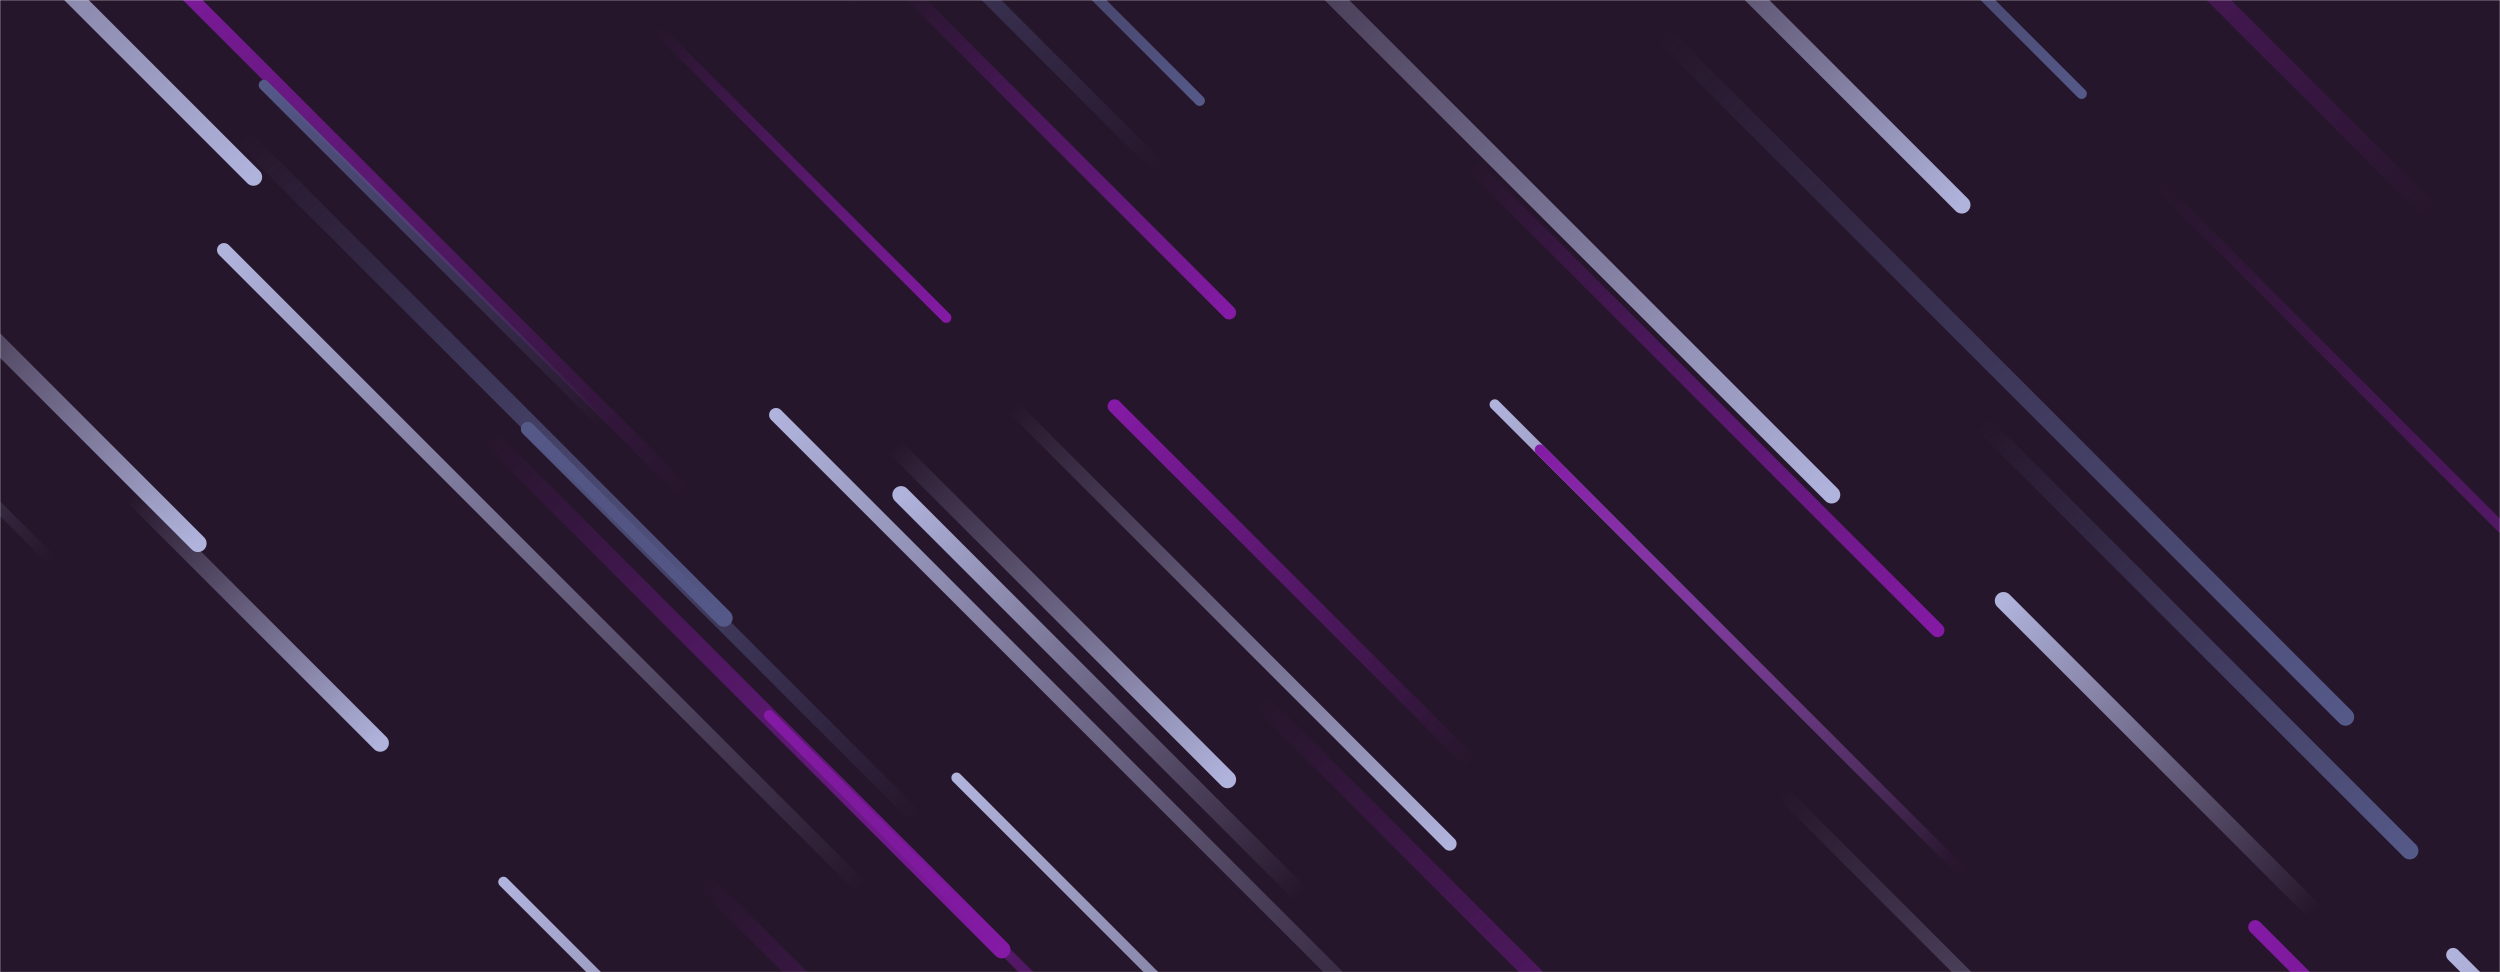 <svg xmlns="http://www.w3.org/2000/svg" version="1.1" xmlns:xlink="http://www.w3.org/1999/xlink" xmlns:svgjs="http://svgjs.dev/svgjs" width="1440" height="560" preserveAspectRatio="none" viewBox="0 0 1440 560"><g mask="url(&quot;#SvgjsMask2171&quot;)" fill="none"><rect width="1440" height="560" x="0" y="0" fill="url(&quot;#SvgjsLinearGradient2172&quot;)"></rect><path d="M1123 495L861 233" stroke-width="6" stroke="url(&quot;#SvgjsLinearGradient2173&quot;)" stroke-linecap="round" class="TopLeft"></path><path d="M394 283L75 -36" stroke-width="8" stroke="url(&quot;#SvgjsLinearGradient2174&quot;)" stroke-linecap="round" class="TopLeft"></path><path d="M443 412L715 684" stroke-width="6" stroke="url(&quot;#SvgjsLinearGradient2174&quot;)" stroke-linecap="round" class="TopLeft"></path><path d="M30 323L-249 44" stroke-width="6" stroke="url(&quot;#SvgjsLinearGradient2173&quot;)" stroke-linecap="round" class="TopLeft"></path><path d="M304 247L528 471" stroke-width="8" stroke="url(&quot;#SvgjsLinearGradient2175&quot;)" stroke-linecap="round" class="TopLeft"></path><path d="M545 183L379 17" stroke-width="6" stroke="url(&quot;#SvgjsLinearGradient2176&quot;)" stroke-linecap="round" class="BottomRight"></path><path d="M447 239L823 615" stroke-width="8" stroke="url(&quot;#SvgjsLinearGradient2173&quot;)" stroke-linecap="round" class="TopLeft"></path><path d="M1413 550L1831 968" stroke-width="8" stroke="url(&quot;#SvgjsLinearGradient2173&quot;)" stroke-linecap="round" class="TopLeft"></path><path d="M1243 106L1662 525" stroke-width="6" stroke="url(&quot;#SvgjsLinearGradient2176&quot;)" stroke-linecap="round" class="BottomRight"></path><path d="M497 512L129 144" stroke-width="8" stroke="url(&quot;#SvgjsLinearGradient2173&quot;)" stroke-linecap="round" class="TopLeft"></path><path d="M668 97L413 -158" stroke-width="8" stroke="url(&quot;#SvgjsLinearGradient2175&quot;)" stroke-linecap="round" class="TopLeft"></path><path d="M515 257L707 449" stroke-width="10" stroke="url(&quot;#SvgjsLinearGradient2177&quot;)" stroke-linecap="round" class="BottomRight"></path><path d="M1130 118L921 -91" stroke-width="10" stroke="url(&quot;#SvgjsLinearGradient2177&quot;)" stroke-linecap="round" class="BottomRight"></path><path d="M497 2L100 -395" stroke-width="10" stroke="url(&quot;#SvgjsLinearGradient2175&quot;)" stroke-linecap="round" class="TopLeft"></path><path d="M691 58L477 -156" stroke-width="6" stroke="url(&quot;#SvgjsLinearGradient2178&quot;)" stroke-linecap="round" class="BottomRight"></path><path d="M146 102L-245 -289" stroke-width="10" stroke="url(&quot;#SvgjsLinearGradient2177&quot;)" stroke-linecap="round" class="BottomRight"></path><path d="M152 49L349 246" stroke-width="6" stroke="url(&quot;#SvgjsLinearGradient2175&quot;)" stroke-linecap="round" class="TopLeft"></path><path d="M219 428L76 285" stroke-width="10" stroke="url(&quot;#SvgjsLinearGradient2177&quot;)" stroke-linecap="round" class="BottomRight"></path><path d="M835 486L583 234" stroke-width="8" stroke="url(&quot;#SvgjsLinearGradient2177&quot;)" stroke-linecap="round" class="BottomRight"></path><path d="M749 515L519 285" stroke-width="10" stroke="url(&quot;#SvgjsLinearGradient2173&quot;)" stroke-linecap="round" class="TopLeft"></path><path d="M1400 122L998 -280" stroke-width="10" stroke="url(&quot;#SvgjsLinearGradient2174&quot;)" stroke-linecap="round" class="TopLeft"></path><path d="M887 259L1132 504" stroke-width="6" stroke="url(&quot;#SvgjsLinearGradient2174&quot;)" stroke-linecap="round" class="TopLeft"></path><path d="M847 439L642 234" stroke-width="8" stroke="url(&quot;#SvgjsLinearGradient2174&quot;)" stroke-linecap="round" class="TopLeft"></path><path d="M1333 525L1154 346" stroke-width="10" stroke="url(&quot;#SvgjsLinearGradient2173&quot;)" stroke-linecap="round" class="TopLeft"></path><path d="M1351 413L956 18" stroke-width="10" stroke="url(&quot;#SvgjsLinearGradient2178&quot;)" stroke-linecap="round" class="BottomRight"></path><path d="M1055 285L660 -110" stroke-width="10" stroke="url(&quot;#SvgjsLinearGradient2177&quot;)" stroke-linecap="round" class="BottomRight"></path><path d="M708 180L519 -9" stroke-width="8" stroke="url(&quot;#SvgjsLinearGradient2176&quot;)" stroke-linecap="round" class="BottomRight"></path><path d="M726 404L1107 785" stroke-width="10" stroke="url(&quot;#SvgjsLinearGradient2176&quot;)" stroke-linecap="round" class="BottomRight"></path><path d="M1199 54L957 -188" stroke-width="6" stroke="url(&quot;#SvgjsLinearGradient2178&quot;)" stroke-linecap="round" class="BottomRight"></path><path d="M114 313L-57 142" stroke-width="10" stroke="url(&quot;#SvgjsLinearGradient2177&quot;)" stroke-linecap="round" class="BottomRight"></path><path d="M551 448L963 860" stroke-width="6" stroke="url(&quot;#SvgjsLinearGradient2173&quot;)" stroke-linecap="round" class="TopLeft"></path><path d="M417 356L140 79" stroke-width="10" stroke="url(&quot;#SvgjsLinearGradient2178&quot;)" stroke-linecap="round" class="BottomRight"></path><path d="M290 508L700 918" stroke-width="6" stroke="url(&quot;#SvgjsLinearGradient2173&quot;)" stroke-linecap="round" class="TopLeft"></path><path d="M282 252L577 547" stroke-width="10" stroke="url(&quot;#SvgjsLinearGradient2176&quot;)" stroke-linecap="round" class="BottomRight"></path><path d="M1388 490L1142 244" stroke-width="10" stroke="url(&quot;#SvgjsLinearGradient2178&quot;)" stroke-linecap="round" class="BottomRight"></path><path d="M1026 456L1438 868" stroke-width="8" stroke="url(&quot;#SvgjsLinearGradient2177&quot;)" stroke-linecap="round" class="BottomRight"></path><path d="M405 507L705 807" stroke-width="10" stroke="url(&quot;#SvgjsLinearGradient2176&quot;)" stroke-linecap="round" class="BottomRight"></path><path d="M1299 534L1654 889" stroke-width="8" stroke="url(&quot;#SvgjsLinearGradient2174&quot;)" stroke-linecap="round" class="TopLeft"></path><path d="M1116 363L848 95" stroke-width="8" stroke="url(&quot;#SvgjsLinearGradient2176&quot;)" stroke-linecap="round" class="BottomRight"></path></g><defs><mask id="SvgjsMask2171"><rect width="1440" height="560" fill="#ffffff"></rect></mask><linearGradient x1="15.28%" y1="-39.29%" x2="84.72%" y2="139.29%" gradientUnits="userSpaceOnUse" id="SvgjsLinearGradient2172"><stop stop-color="rgba(38, 22, 43, 1)" offset="0.28"></stop><stop stop-color="rgba(38, 22, 43, 1)" offset="0.88"></stop></linearGradient><linearGradient x1="100%" y1="100%" x2="0%" y2="0%" id="SvgjsLinearGradient2173"><stop stop-color="rgba(176, 179, 220, 0)" offset="0"></stop><stop stop-color="rgba(176, 179, 220, 1)" offset="1"></stop></linearGradient><linearGradient x1="100%" y1="100%" x2="0%" y2="0%" id="SvgjsLinearGradient2174"><stop stop-color="rgba(132, 26, 165, 0)" offset="0"></stop><stop stop-color="rgba(132, 26, 165, 1)" offset="1"></stop></linearGradient><linearGradient x1="100%" y1="100%" x2="0%" y2="0%" id="SvgjsLinearGradient2175"><stop stop-color="rgba(85, 89, 136, 0)" offset="0"></stop><stop stop-color="rgba(85, 89, 136, 1)" offset="1"></stop></linearGradient><linearGradient x1="0%" y1="0%" x2="100%" y2="100%" id="SvgjsLinearGradient2176"><stop stop-color="rgba(132, 26, 165, 0)" offset="0"></stop><stop stop-color="rgba(132, 26, 165, 1)" offset="1"></stop></linearGradient><linearGradient x1="0%" y1="0%" x2="100%" y2="100%" id="SvgjsLinearGradient2177"><stop stop-color="rgba(176, 179, 220, 0)" offset="0"></stop><stop stop-color="rgba(176, 179, 220, 1)" offset="1"></stop></linearGradient><linearGradient x1="0%" y1="0%" x2="100%" y2="100%" id="SvgjsLinearGradient2178"><stop stop-color="rgba(85, 89, 136, 0)" offset="0"></stop><stop stop-color="rgba(85, 89, 136, 1)" offset="1"></stop></linearGradient></defs></svg>